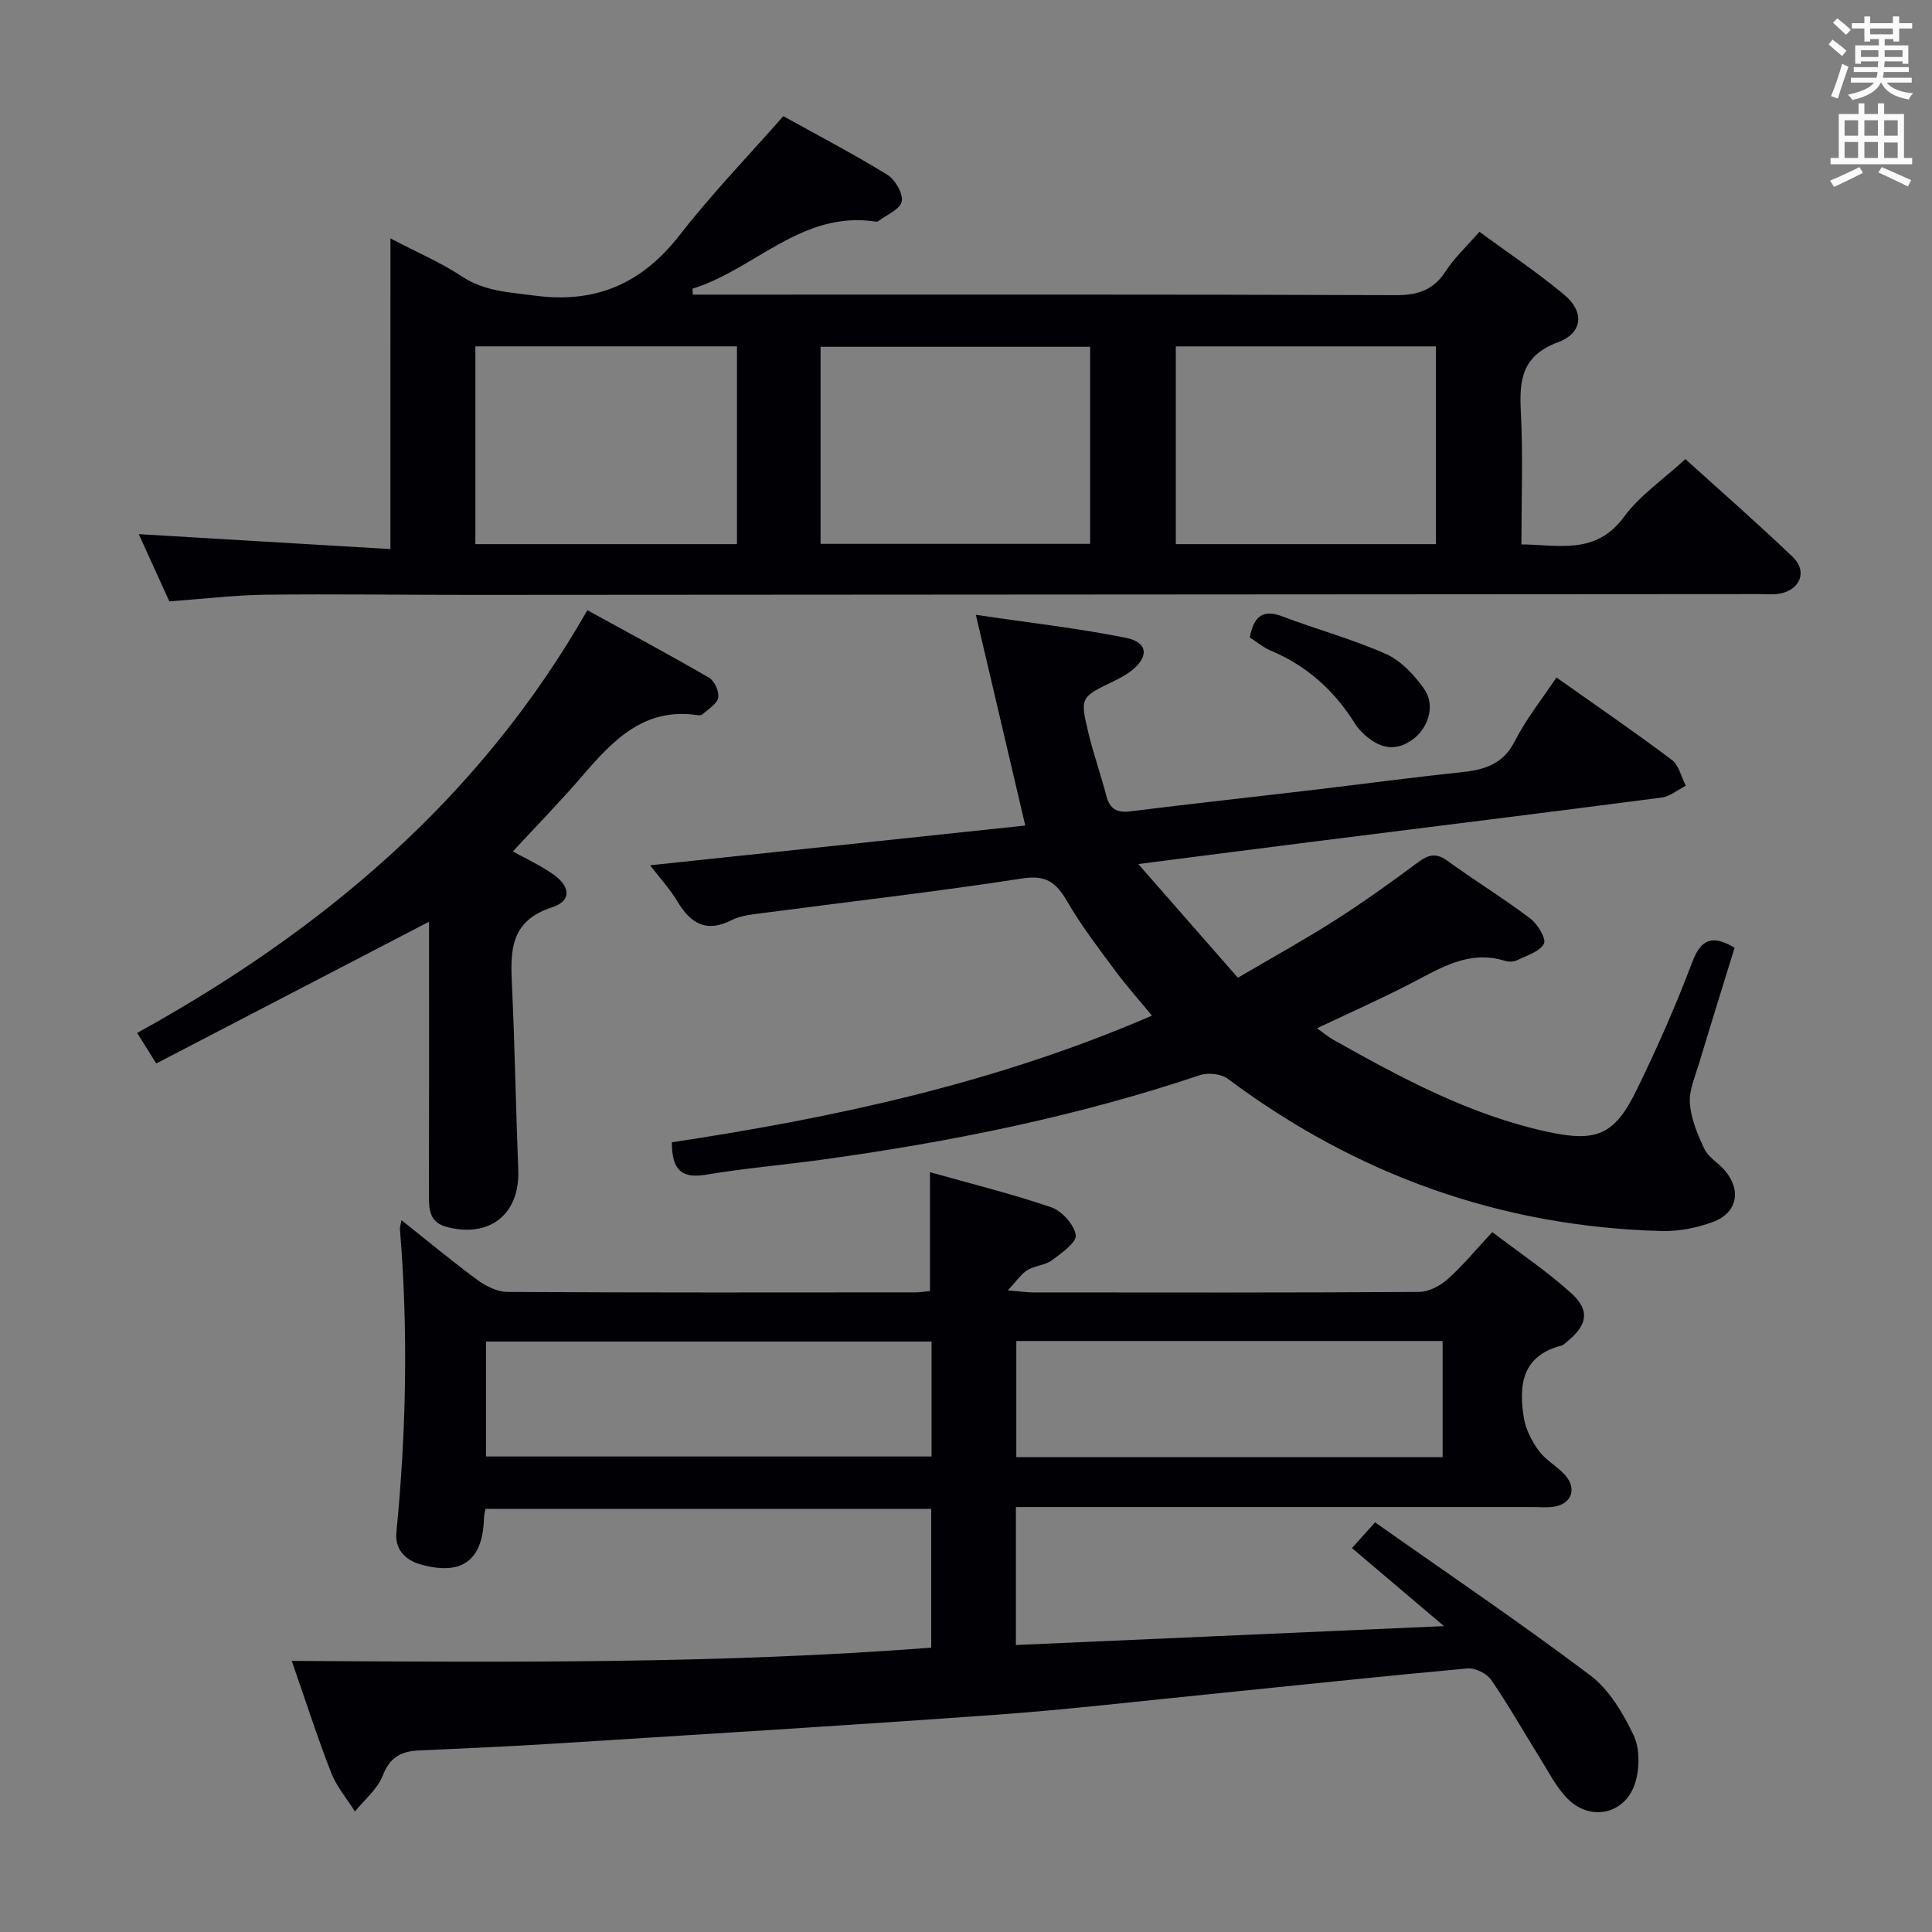 <svg enable-background="new 0 0 400 400" viewBox="0 0 400 400" xmlns="http://www.w3.org/2000/svg"><rect x="0" y="0" width="400" height="400" fill="#808080" stroke="none"/><g fill="#010105"><path d="m192.8 341.13c0-9.73 0-19.04 0-28.74-30.68 0-61.38 0-92.3 0-.11.7-.28 1.32-.3 1.95-.25 8.8-4.61 11.98-13.2 9.53-3.29-.94-5.26-3.26-4.93-6.63 2.05-20.91 2.46-41.83.73-62.78-.03-.32.11-.65.33-1.83 5.43 4.31 10.46 8.51 15.73 12.38 1.75 1.28 4.1 2.46 6.18 2.47 28.16.16 56.33.11 84.5.09.97 0 1.94-.17 3-.27 0-8.11 0-15.99 0-24.61 8.41 2.37 16.88 4.45 25.09 7.26 2.22.76 4.76 3.58 5.09 5.76.23 1.49-2.96 3.76-4.96 5.23-1.41 1.04-3.51 1.09-5.04 2.02-1.28.77-2.17 2.18-4.07 4.2 2.89.24 4.03.42 5.17.42 26.67.02 53.33.07 80-.1 2-.01 4.36-1.27 5.92-2.66 3.09-2.75 5.74-6 9.22-9.73 5.5 4.2 11.28 8.05 16.37 12.67 3.92 3.56 3.3 6.59-.83 9.96-.39.32-.76.75-1.21.87-8.24 2.11-8.91 8.28-7.77 15.07.4 2.38 1.67 4.81 3.13 6.78 1.45 1.96 3.86 3.19 5.47 5.06 2.45 2.87 1.16 5.96-2.54 6.47-1.31.18-2.66.05-4 .05-33.83 0-67.66 0-101.5 0-1.81 0-3.62 0-5.75 0v28.56c29.15-1.29 58.01-2.56 88.63-3.91-6.97-5.91-12.9-10.94-19.05-16.16 1.32-1.47 2.61-2.91 4.78-5.32 14.93 10.52 30.02 20.73 44.55 31.67 3.92 2.95 6.78 7.81 8.96 12.36 1.33 2.78 1.29 6.91.33 9.95-2.02 6.44-9.22 8.02-13.96 3.25-2.4-2.41-3.99-5.65-5.83-8.59-3.34-5.34-6.44-10.85-10.01-16.03-.92-1.33-3.31-2.51-4.9-2.37-17.7 1.61-35.38 3.51-53.06 5.29-14.88 1.49-29.74 3.24-44.66 4.31-30.35 2.19-60.72 4.03-91.08 5.95-9.47.6-18.94 1-28.42 1.44-3.59.17-5.91 1.43-7.36 5.18-1.08 2.81-3.78 4.99-5.76 7.45-1.67-2.66-3.8-5.14-4.92-8.01-2.88-7.38-5.3-14.94-8.17-23.17 44.61.27 88.47.64 132.4-2.74zm.07-63.38c-31.05 0-61.62 0-92.25 0v23.8h92.25c0-8.03 0-15.68 0-23.8zm17.55-.11v24.05h88.26c0-8.11 0-15.96 0-24.05-29.54 0-58.75 0-88.26 0z"/><path d="m80.84 49.36c5.52 2.89 10.4 4.97 14.76 7.85 4.71 3.12 9.75 3.28 15.07 3.99 12.81 1.71 22.3-2.55 30.14-12.64 6.51-8.38 13.94-16.06 21.36-24.51 6.87 3.81 14.35 7.72 21.53 12.12 1.63 1 3.31 3.89 3 5.54-.3 1.61-3.12 2.74-4.85 4.07-.12.09-.33.13-.48.11-15.33-2.4-25.09 9.9-38 13.88.03.41.06.82.09 1.23h5.03c46.82 0 93.65-.07 140.47.11 4.64.02 7.84-1.07 10.39-5 1.78-2.75 4.26-5.04 6.95-8.12 5.97 4.39 12.03 8.42 17.59 13.06 4.18 3.49 3.83 7.9-1.33 9.81-7.41 2.75-8.03 7.7-7.69 14.32.47 8.97.12 17.97.12 27.53 7.79.09 15.4 2.23 21.25-5.71 3.28-4.45 8.13-7.74 12.7-11.95 7.06 6.4 14.8 13.16 22.23 20.26 3.11 2.97 1.53 6.86-2.74 7.6-1.3.23-2.66.09-3.99.09-88.82.06-177.63.12-266.45.17-14.33.01-28.66-.21-42.99-.04-6.46.08-12.91.87-19.94 1.38-1.99-4.38-4.15-9.12-6.33-13.92 17.39 1.03 34.39 2.04 52.1 3.09.01-21.79.01-42.62.01-64.32zm144.86 22.44c-18.76 0-37.28 0-55.81 0v40.8h55.81c0-13.75 0-27.16 0-40.8zm-73.12 40.86c0-13.78 0-27.28 0-40.95-18.24 0-36.12 0-54.16 0v40.95zm144.72-40.94c-18.28 0-36.01 0-53.86 0v40.94h53.86c0-13.66 0-27.07 0-40.94z"/><path d="m139.1 236.5c33.94-5.12 67.24-12.32 99.4-26.22-2.71-3.3-5.33-6.22-7.65-9.36-3.46-4.68-7.03-9.33-9.94-14.35-2.24-3.86-4.31-5.46-9.25-4.7-17.89 2.77-35.89 4.81-53.84 7.18-2.13.28-4.43.48-6.29 1.43-5.31 2.72-8.57.71-11.32-3.91-1.5-2.52-3.55-4.72-5.62-7.42 26.27-2.78 51.96-5.51 77.68-8.23-3.4-14.49-6.66-28.41-10.23-43.63 11.23 1.67 21.25 2.79 31.09 4.77 4.63.93 4.8 4.01.94 6.94-1.05.8-2.25 1.43-3.44 2.01-6.95 3.34-7.06 3.35-5.27 10.8 1.04 4.35 2.56 8.58 3.68 12.91.72 2.75 2.15 3.62 5.01 3.26 12.53-1.57 25.08-2.93 37.62-4.41 10.22-1.21 20.42-2.59 30.66-3.66 4.82-.5 8.8-1.54 11.29-6.45 2.3-4.53 5.55-8.58 8.62-13.2 8.27 5.85 16.21 11.29 23.9 17.07 1.47 1.11 1.95 3.53 2.89 5.35-1.67.84-3.27 2.22-5.02 2.45-23.72 3.09-47.45 6.02-71.18 9.01-11.83 1.49-23.65 3.02-37.16 4.75 7.26 8.29 13.72 15.66 20.62 23.54 7.04-4.14 13.69-7.8 20.08-11.87 5.89-3.76 11.58-7.84 17.19-12.01 2.17-1.61 3.77-2.04 6.13-.32 5.65 4.09 11.6 7.76 17.17 11.96 1.51 1.14 3.33 4.22 2.79 5.2-.91 1.66-3.54 2.43-5.53 3.4-.69.34-1.71.39-2.46.16-7.49-2.36-13.4 1.47-19.58 4.67-6.17 3.19-12.53 6.01-19.4 9.27 1.38.99 2.31 1.79 3.36 2.38 14.07 7.89 28.24 15.55 44.21 19.03 10.23 2.23 13.99.79 18.57-8.58 4.23-8.65 8.13-17.49 11.53-26.49 1.85-4.91 4.19-5.7 8.78-3.02-2.46 7.98-4.97 16.01-7.39 24.07-.81 2.7-2.08 5.52-1.87 8.19.26 3.22 1.6 6.46 3.02 9.43.81 1.7 2.79 2.82 4.11 4.31 3.61 4.1 2.75 8.9-2.38 10.79-3.35 1.24-7.13 1.97-10.69 1.87-33.24-.91-63.08-11.63-89.72-31.51-1.39-1.04-4.1-1.33-5.79-.76-25.58 8.6-51.89 13.88-78.56 17.54-7.9 1.08-15.86 1.75-23.71 3.08-5.11.85-7.05-1.09-7.05-6.72z"/><path d="m32.35 220.18c-1.68-2.69-2.62-4.19-3.95-6.32 38.49-21.26 71.02-48.6 93.2-87.52 8.77 4.81 17.08 9.25 25.23 13.99 1.12.65 2.11 2.9 1.86 4.15-.26 1.31-2.08 2.33-3.26 3.42-.2.19-.65.22-.97.17-11.14-1.69-17.61 5.27-23.99 12.68-4.56 5.3-9.46 10.31-14.29 15.53 2.2 1.22 5.3 2.67 8.1 4.56 3.88 2.61 4.14 5.68.04 7-8.9 2.86-8.65 9.29-8.31 16.46.59 12.63.79 25.28 1.29 37.92.36 9.15-5.9 14.17-14.86 11.79-3.35-.89-3.64-3.35-3.63-6.2.04-17.17.02-34.33.02-51.5 0-1.83 0-3.65 0-5.48-18.87 9.8-37.58 19.53-56.48 29.35z"/><path d="m258.75 131.98c.86-4.38 2.68-5.91 6.76-4.36 7.11 2.71 14.52 4.7 21.45 7.79 3.12 1.39 5.88 4.37 7.91 7.25 2.39 3.39.84 8.18-2.53 10.55-3.63 2.55-6.87 1.59-9.87-1.14-.73-.67-1.42-1.43-1.94-2.26-4.27-6.82-9.95-11.98-17.44-15.11-1.49-.62-2.79-1.73-4.34-2.72z"/></g><path d="m378.6 9.2.8-1c.9.7 1.9 1.4 2.9 2.3l-.9 1.1c-1.1-.9-2-1.7-2.8-2.4zm.5 10.7c.9-2.1 1.6-4.3 2.3-6.7.4.2.8.4 1.3.6-.7 2.1-1.5 4.3-2.2 6.6zm.4-15.2.9-.9c1 .8 2 1.6 2.8 2.4l-1 1c-1-.9-1.9-1.8-2.7-2.5zm12.5-1.3h1.2v1.4h2.7v1.1h-2.7v2.7h-1.2v-.5h-1.8v1.3h4.9v3.8h-1.2v-.5h-3.7c0 .4-.1.9-.1 1.2h5.1v1h-5.2c0 .5-.1.9-.2 1.2h6v1h-5.2c1.1 1.3 2.9 2 5.5 2.2-.4.4-.7.8-.9 1.3-2.9-.5-4.8-1.6-5.7-3.5h-.1c-.8 1.7-2.7 2.9-5.9 3.6-.2-.4-.6-.8-.9-1.1 2.8-.6 4.6-1.4 5.4-2.5h-4.8v-1h5.3c.1-.3.2-.7.2-1.2h-4.9v-1h5c0-.4 0-.8.1-1.2h-3.6v.5h-1.2v-3.8h4.9v-1.3h-1.8v.5h-1.2v-2.7h-2.6v-1.1h2.6v-1.4h1.2v1.4h4.7v-1.4zm-6.7 8.4h3.6c0-.4 0-.9 0-1.4h-3.6zm1.9-4.7h4.7v-1.2h-4.7zm6.7 3.3h-3.7v1.4h3.7z" fill="#fafbfa"/><path d="m384.7 21.4h1.3v2.2h2.8v-2.2h1.3v2.2h4.1v9.1h1.7v1.3h-16.9v-1.3h1.7v-9.1h4.1v-2.2zm.3 13.2.7 1.2c-1.8.9-3.8 1.9-6 2.9-.2-.4-.5-.8-.8-1.3 2.4-1 4.4-2 6.1-2.8zm-3.1-6.5h2.8v-3.2h-2.8zm0 4.6h2.8v-3.3h-2.8zm4.1-4.6h2.8v-3.2h-2.8zm0 4.6h2.8v-3.3h-2.8zm3.6 1.9c2.1.9 4.1 1.8 6.1 2.7l-.7 1.3c-2.2-1.1-4.2-2-6.1-2.9zm3.3-9.7h-2.8v3.2h2.8zm-2.8 7.8h2.8v-3.2h-2.8z" fill="#fafbfa"/></svg>
